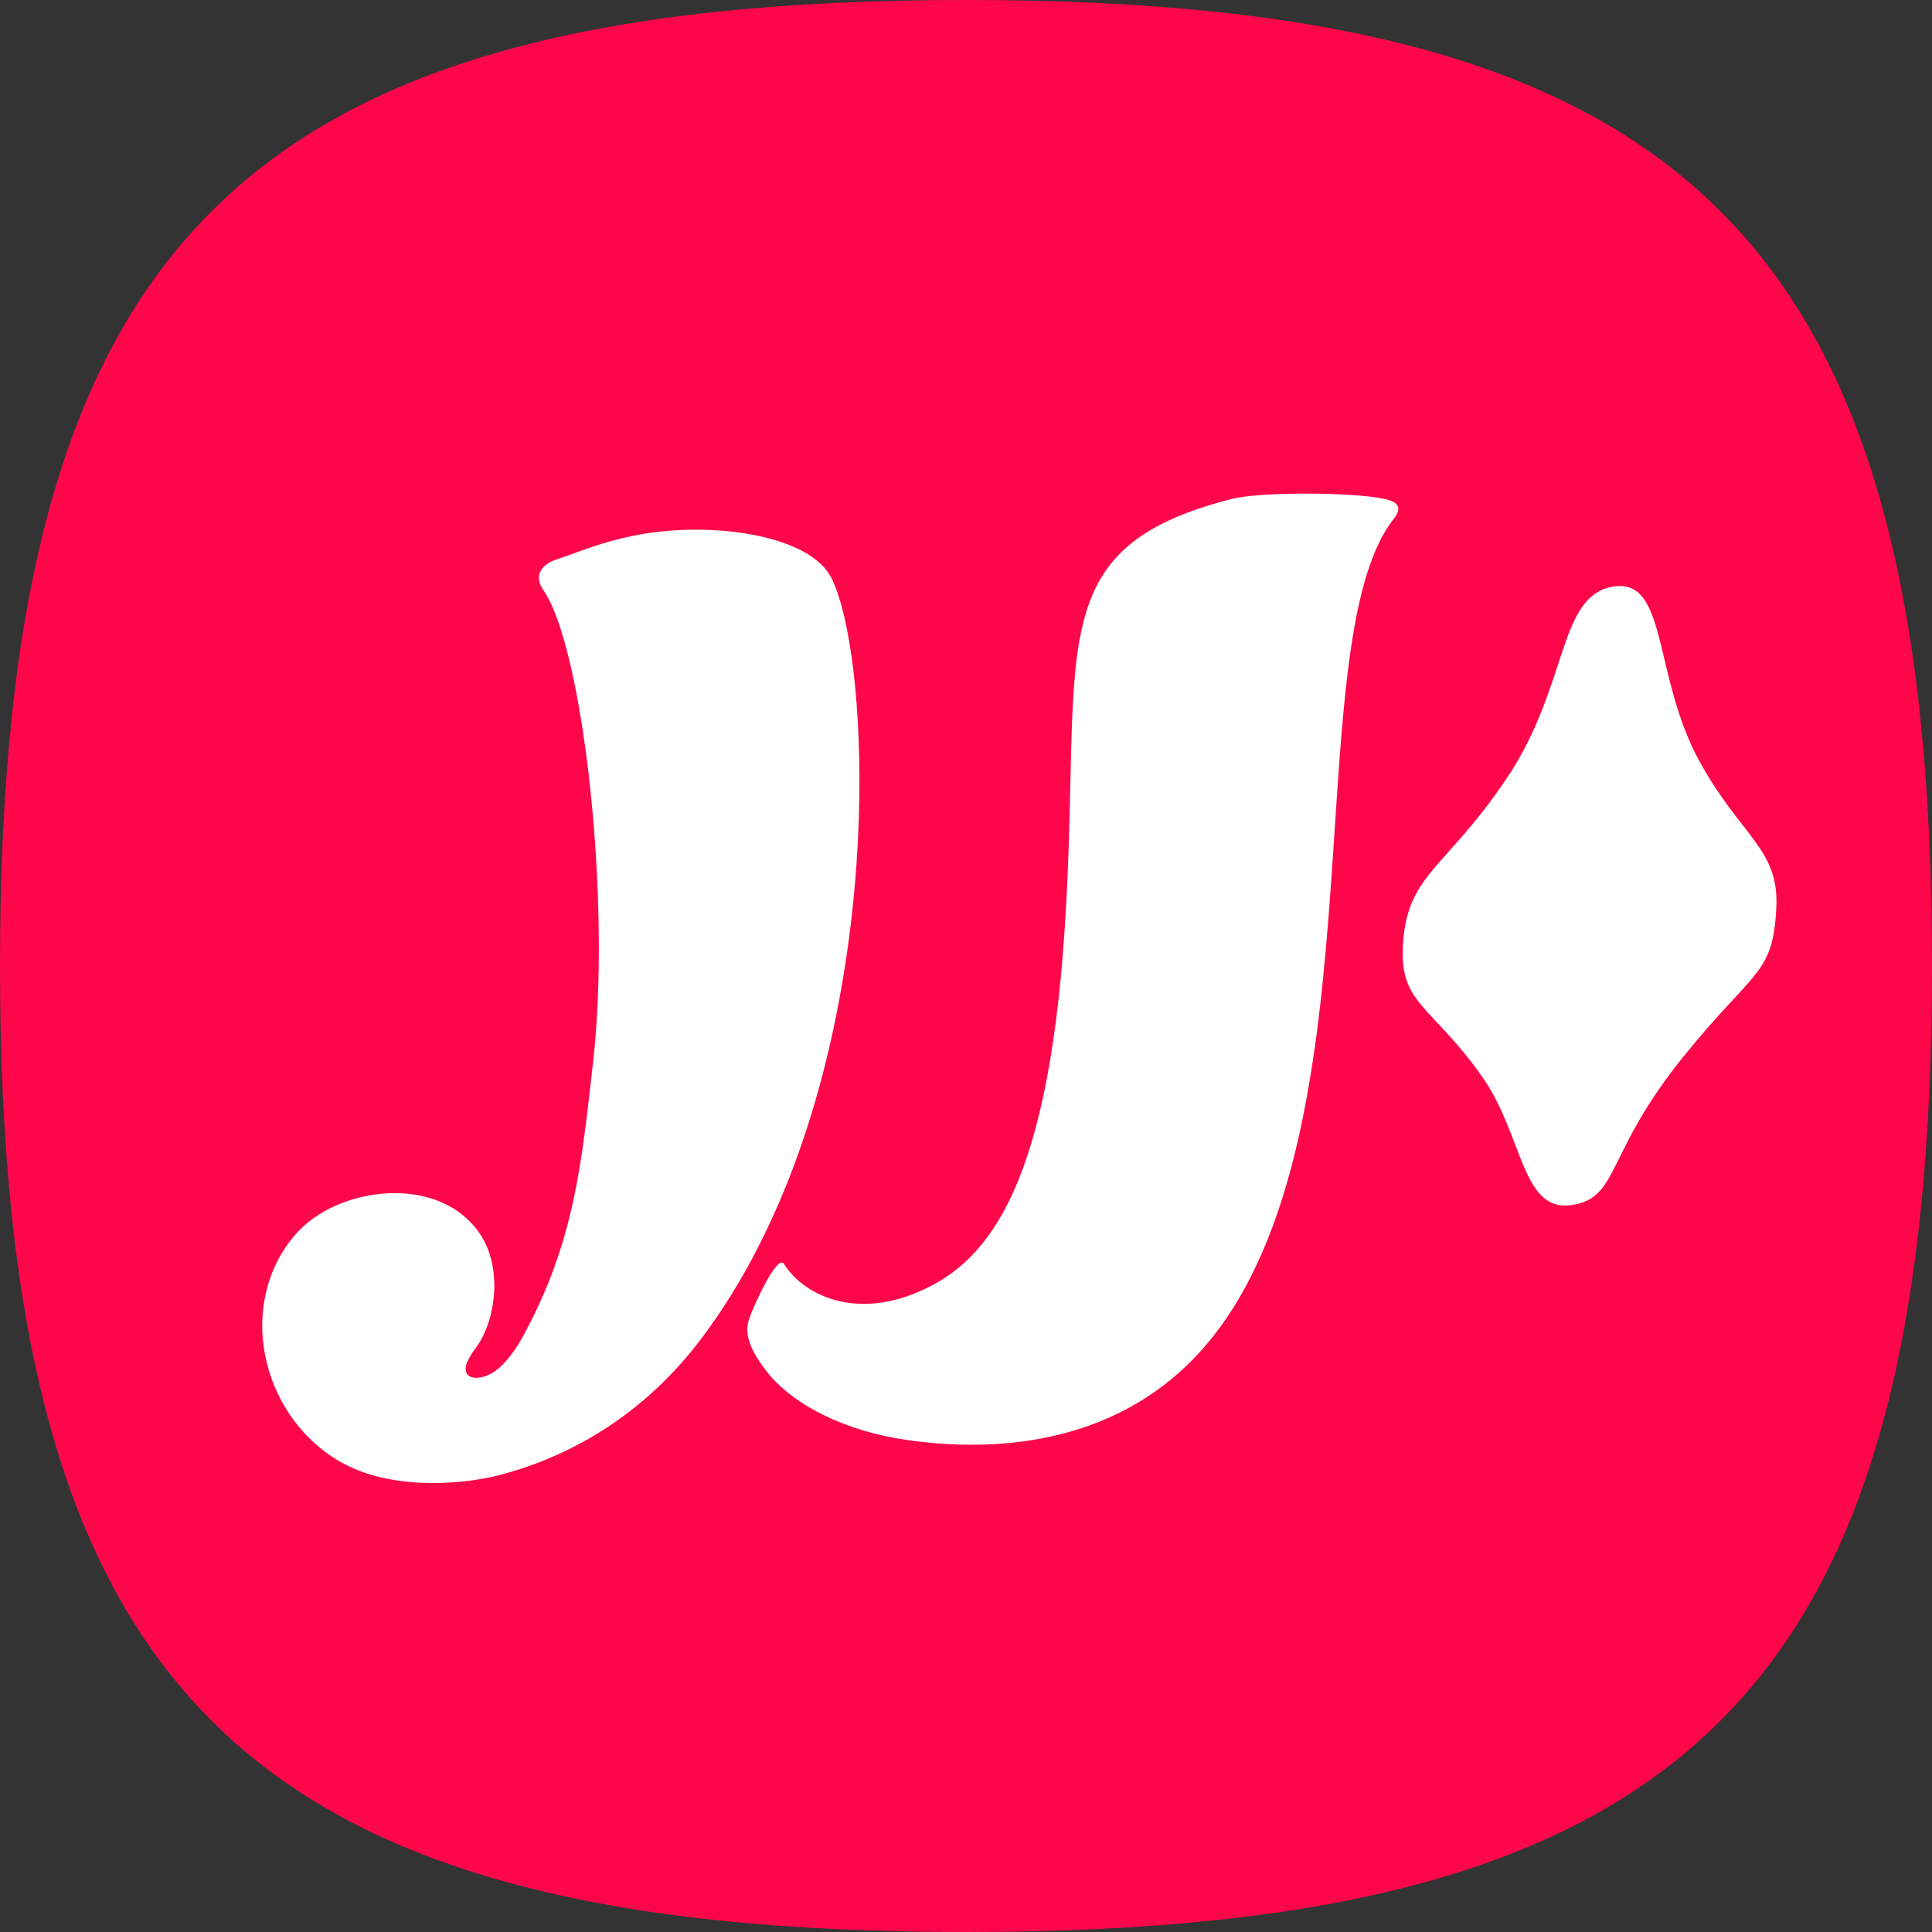 <?xml version="1.0" encoding="UTF-8" standalone="no"?><!DOCTYPE svg PUBLIC "-//W3C//DTD SVG 1.1//EN" "http://www.w3.org/Graphics/SVG/1.1/DTD/svg11.dtd"><svg width="100%" height="100%" viewBox="0 0 512 512" version="1.1" xmlns="http://www.w3.org/2000/svg" xmlns:xlink="http://www.w3.org/1999/xlink" xml:space="preserve" xmlns:serif="http://www.serif.com/" style="fill-rule:evenodd;clip-rule:evenodd;stroke-linejoin:round;stroke-miterlimit:2;"><rect x="0" y="0" width="512" height="512" fill="#333333" stroke="none"/><g><g id="Favicon"><path d="M0,256c0,-191.914 64.086,-256 256,-256c191.914,-0 256,64.086 256,256c-0,191.914 -64.086,256 -256,256c-191.914,0 -256,-64.086 -256,-256Z" style="fill:#fd074a;"/><path d="M427.709,155.419c14.32,-2.119 10.306,23.832 22.689,46.371c10.923,19.881 21.101,23.153 20.349,38.645c-0.882,18.151 -5.85,16.305 -24.711,39.678c-20.912,25.915 -16.776,37.493 -29.751,39.264c-13.096,1.788 -12.701,-18.766 -23.498,-34.04c-13.459,-19.04 -21.907,-19.172 -21.002,-34.846c1.09,-18.883 10.99,-19.828 27.311,-43.926c16.787,-24.786 13.61,-48.926 28.613,-51.146Zm-243.059,-15.054c7.853,0.013 17.59,1.159 25.174,4.338c4.89,2.049 8.885,4.933 10.769,8.973c4.617,9.899 7.891,33.506 7.026,62.469c-1.302,43.575 -12.008,99.255 -41.903,138.781c-13.73,18.153 -32.24,30.582 -53.859,36.113c-6.902,1.766 -27.877,4.908 -42.743,-4.278c-20.297,-12.541 -26.522,-41.691 -10.677,-59.775c5.528,-6.31 15.043,-10.34 24.535,-10.761c9.426,-0.418 18.858,2.731 24.302,10.892c5.922,8.878 4.217,22.879 -1.214,30.133c-1.314,1.755 -2.183,3.29 -2.506,4.451c-0.351,1.256 -0.105,2.193 0.542,2.774c0.558,0.503 1.563,0.799 3.125,0.578c2.022,-0.288 3.957,-1.47 5.705,-3.144c2.457,-2.352 4.562,-5.675 6.087,-8.522c13.239,-24.713 15.097,-44.957 18.146,-71.789c3.487,-30.69 0.722,-72.397 -4.764,-99.731c-2.379,-11.85 -5.294,-21.02 -8.403,-25.507c-1.033,-1.492 -1.352,-2.862 -1.084,-4.061c0.411,-1.832 2.127,-3.186 4.31,-3.928c8.537,-2.904 19.462,-8.037 37.432,-8.006Zm141.759,-8.135c7.725,-1.97 32.308,-1.823 40.574,0.005c4.241,0.937 4.297,2.831 2.325,5.335c-27.024,34.31 -0.664,172.518 -54.897,224.38c-21.44,20.502 -50.269,23.033 -73.878,19.693c-16.637,-2.354 -30.52,-9.344 -37.462,-18.328c-4.697,-6.078 -5.73,-10.086 -4.602,-13.604c1.064,-3.317 7.543,-17.563 9.286,-14.765c4.983,7.997 17.813,14.245 33.843,8.133c19.471,-7.423 35.854,-26.494 40.53,-96.533c4.95,-74.15 -7.502,-101.114 44.281,-114.316Z" style="fill:#fff;"/></g></g></svg>